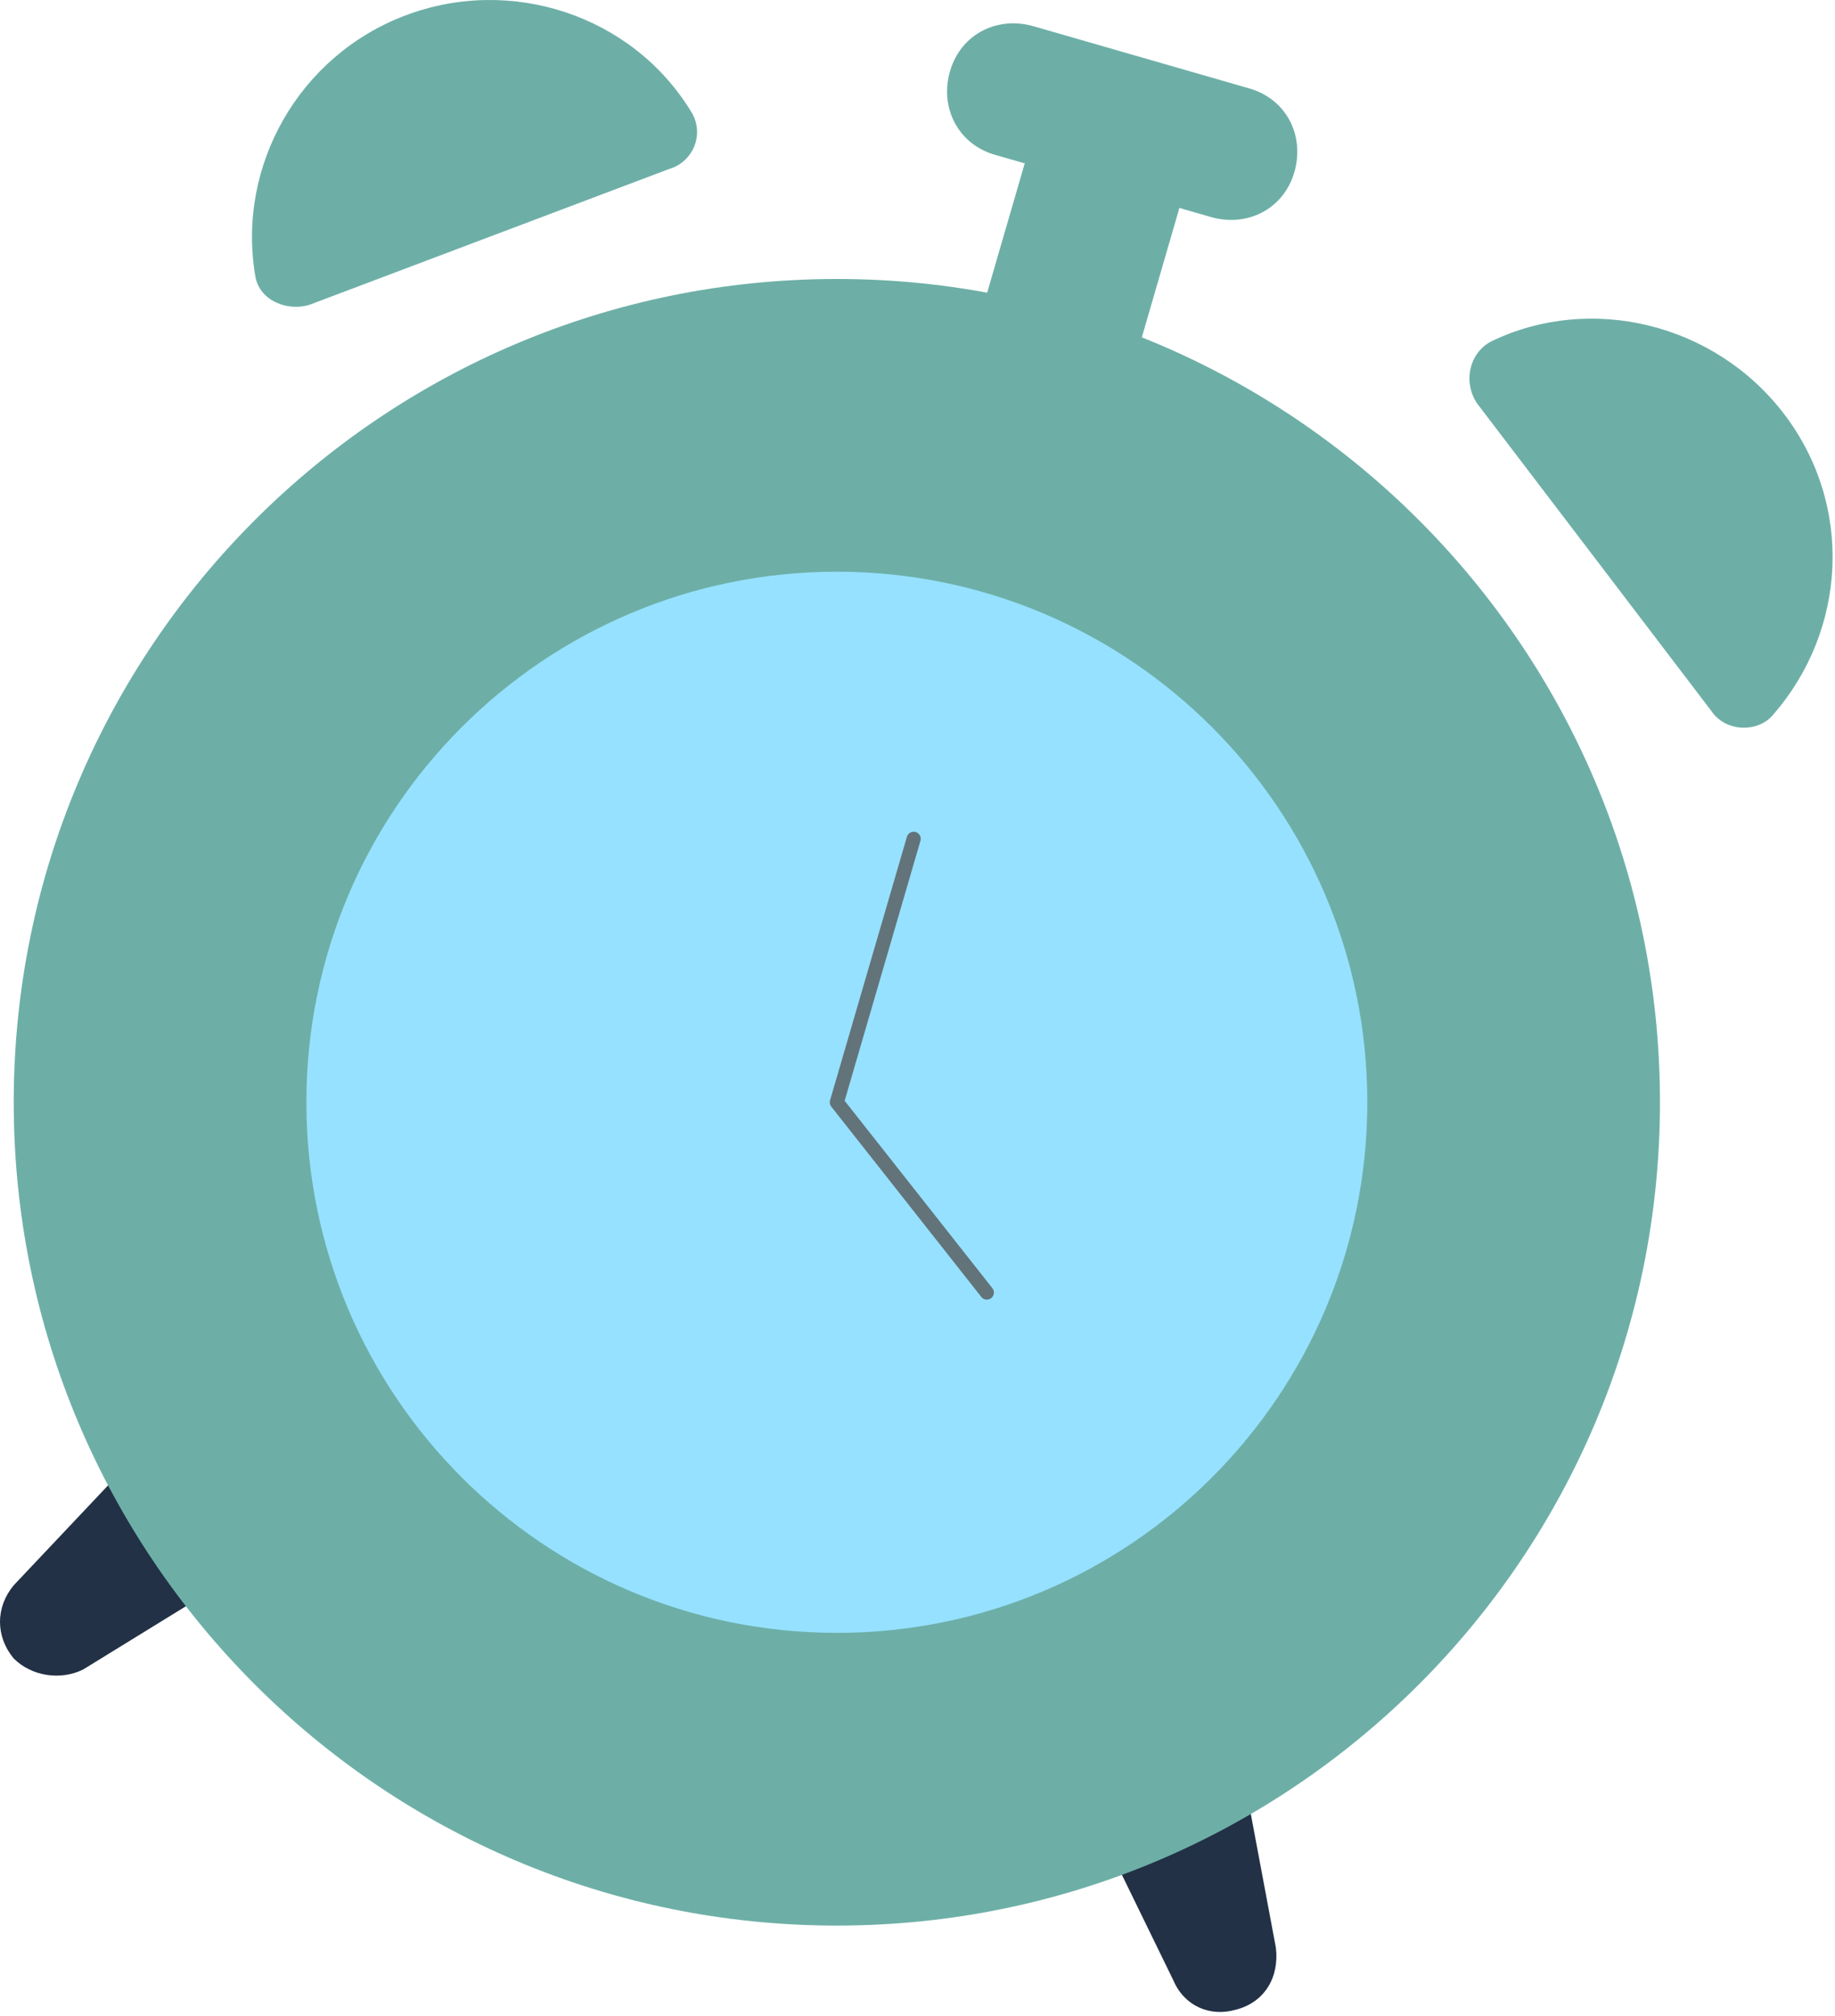 <svg width="234" height="257" viewBox="0 0 234 257" fill="none" xmlns="http://www.w3.org/2000/svg">
<path d="M17.611 185.318L1.749 202.113C-0.583 204.912 -0.583 208.644 1.749 211.443C4.082 213.775 7.814 214.242 10.613 212.842L28.807 201.646L17.611 185.318Z" fill="#223145"/>
<path d="M158.499 225.905L162.697 248.297C163.164 252.029 161.298 255.295 157.566 256.228C154.3 257.161 151.034 255.761 149.635 252.496L140.305 233.369L158.499 225.905Z" fill="#223145"/>
<path d="M106.715 245.498C164.686 245.498 211.68 198.504 211.68 140.533C211.68 82.562 164.686 35.568 106.715 35.568C48.744 35.568 1.75 82.562 1.75 140.533C1.75 198.504 48.744 245.498 106.715 245.498Z" fill="#6DAFA7"/>
<path d="M106.715 208.177C144.074 208.177 174.359 177.892 174.359 140.533C174.359 103.174 144.074 72.889 106.715 72.889C69.356 72.889 39.071 103.174 39.071 140.533C39.071 177.892 69.356 208.177 106.715 208.177Z" fill="#96E1FF"/>
<path d="M125.842 164.792L106.715 140.533L116.512 106.944" stroke="#63737A" stroke-width="1.8" stroke-miterlimit="10" stroke-linecap="round" stroke-linejoin="round"/>
<path d="M39.537 38.833C36.738 39.766 33.005 38.367 32.539 35.101C30.206 21.106 38.137 7.11 51.666 1.979C65.195 -3.153 80.59 1.979 88.054 14.108C89.92 16.907 88.52 20.639 85.255 21.572L39.537 38.833Z" fill="#6DAFA7"/>
<path d="M218.212 90.616C220.078 93.415 224.277 93.415 226.143 91.082C235.473 80.353 236.406 64.491 227.542 52.828C218.679 41.166 202.817 37.434 190.221 43.498C187.422 44.898 186.489 48.63 188.355 51.429L218.212 90.616Z" fill="#6DAFA7"/>
<path d="M154.3 27.637L126.775 19.706C122.11 18.307 119.778 13.642 121.177 8.976C122.577 4.311 127.242 1.979 131.907 3.378L159.431 11.309C164.096 12.709 166.429 17.374 165.029 22.039C163.63 26.704 158.965 29.036 154.3 27.637Z" fill="#6DAFA7"/>
<path d="M132.047 16.1L124.498 42.083L144.21 47.81L151.759 21.826L132.047 16.1Z" fill="#6DAFA7"/>
</svg>
